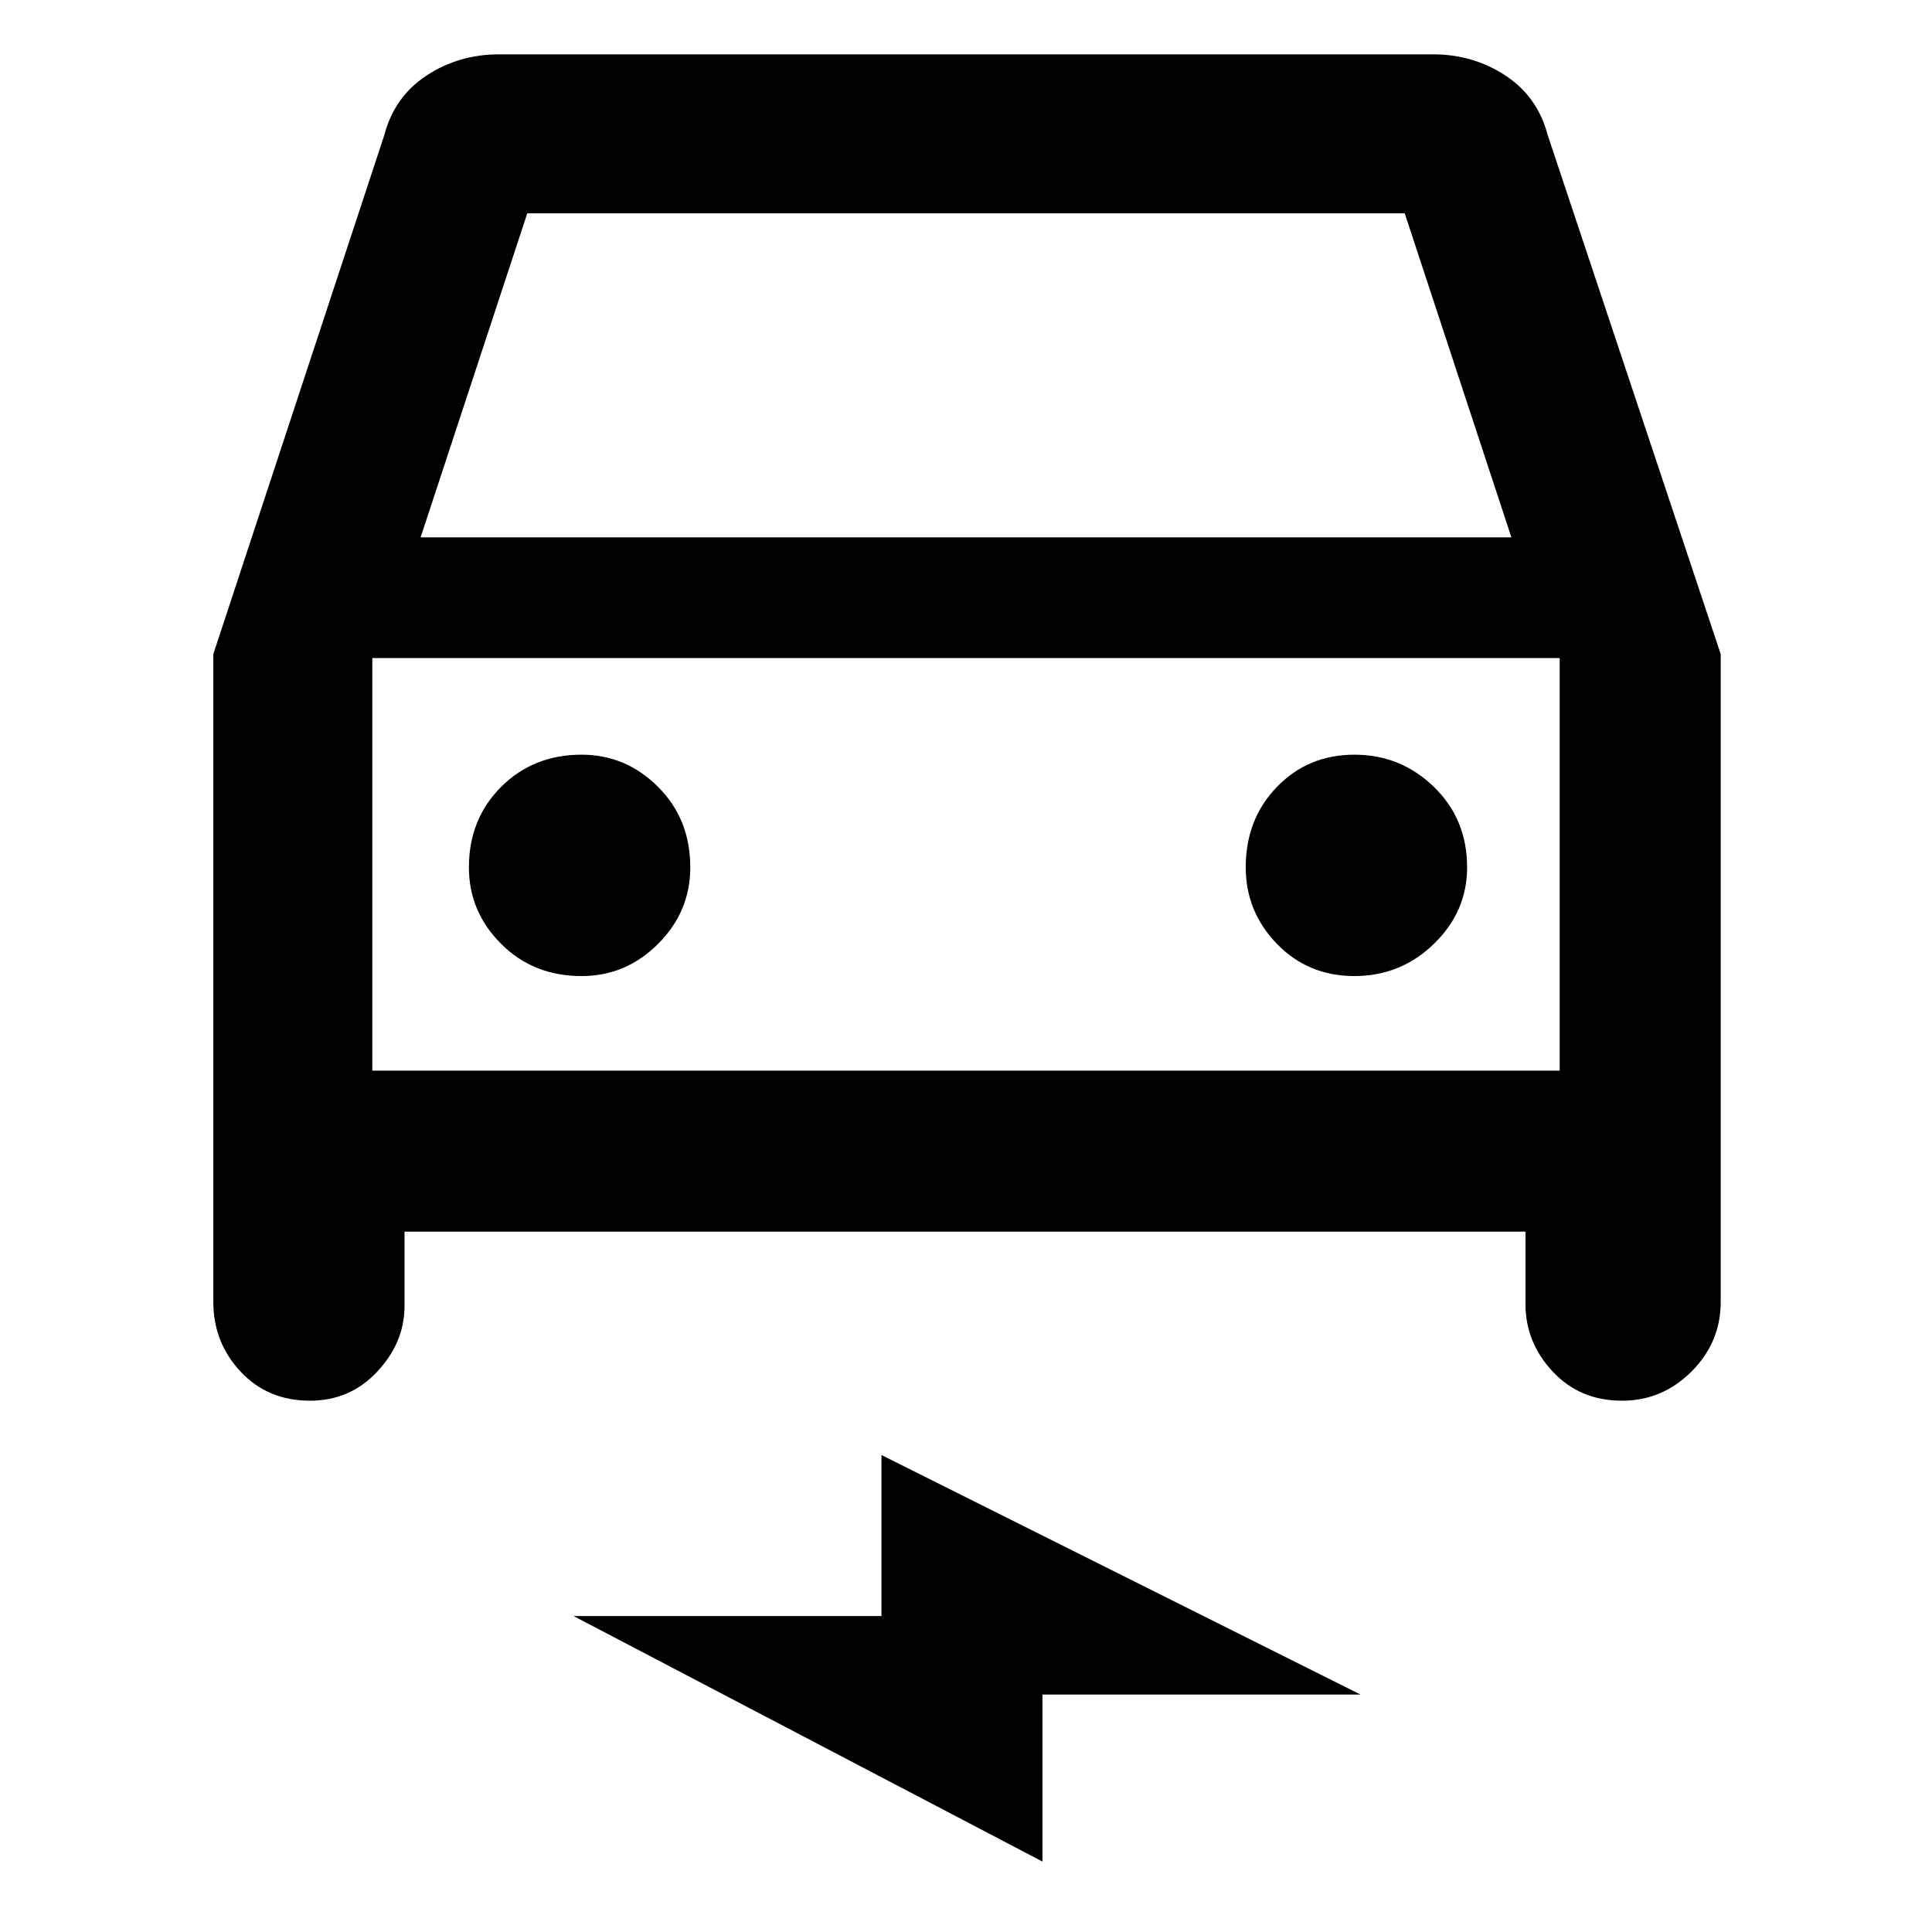 <svg xmlns="http://www.w3.org/2000/svg" height="48" width="48"><path d="M10.05 30.6V32.45Q10.05 33.35 9.375 34.075Q8.7 34.8 7.7 34.8Q6.65 34.8 5.975 34.075Q5.3 33.35 5.3 32.35V16.25L9.55 3.35Q9.8 2.4 10.6 1.875Q11.4 1.35 12.4 1.35H35.6Q36.6 1.35 37.4 1.875Q38.2 2.4 38.45 3.35L42.75 16.25V32.35Q42.75 33.35 42.025 34.075Q41.3 34.8 40.3 34.8Q39.25 34.8 38.575 34.075Q37.9 33.35 37.9 32.4V30.6ZM10.45 13.35H37.55L34.9 5.3H13.1ZM9.25 16.35V26.6ZM14.45 24.25Q15.55 24.25 16.35 23.45Q17.15 22.65 17.15 21.55Q17.15 20.35 16.35 19.55Q15.55 18.75 14.45 18.75Q13.25 18.75 12.45 19.55Q11.65 20.35 11.65 21.55Q11.65 22.65 12.45 23.45Q13.25 24.25 14.45 24.25ZM33.65 24.25Q34.8 24.25 35.625 23.45Q36.45 22.65 36.45 21.55Q36.45 20.35 35.625 19.55Q34.8 18.75 33.65 18.75Q32.5 18.75 31.725 19.55Q30.95 20.35 30.95 21.55Q30.95 22.65 31.725 23.45Q32.5 24.25 33.65 24.25ZM25.9 46.25 14.25 40.15H21.9V36.15L33.8 42.1H25.9ZM9.25 26.6H38.75V16.35H9.25Z"/></svg>